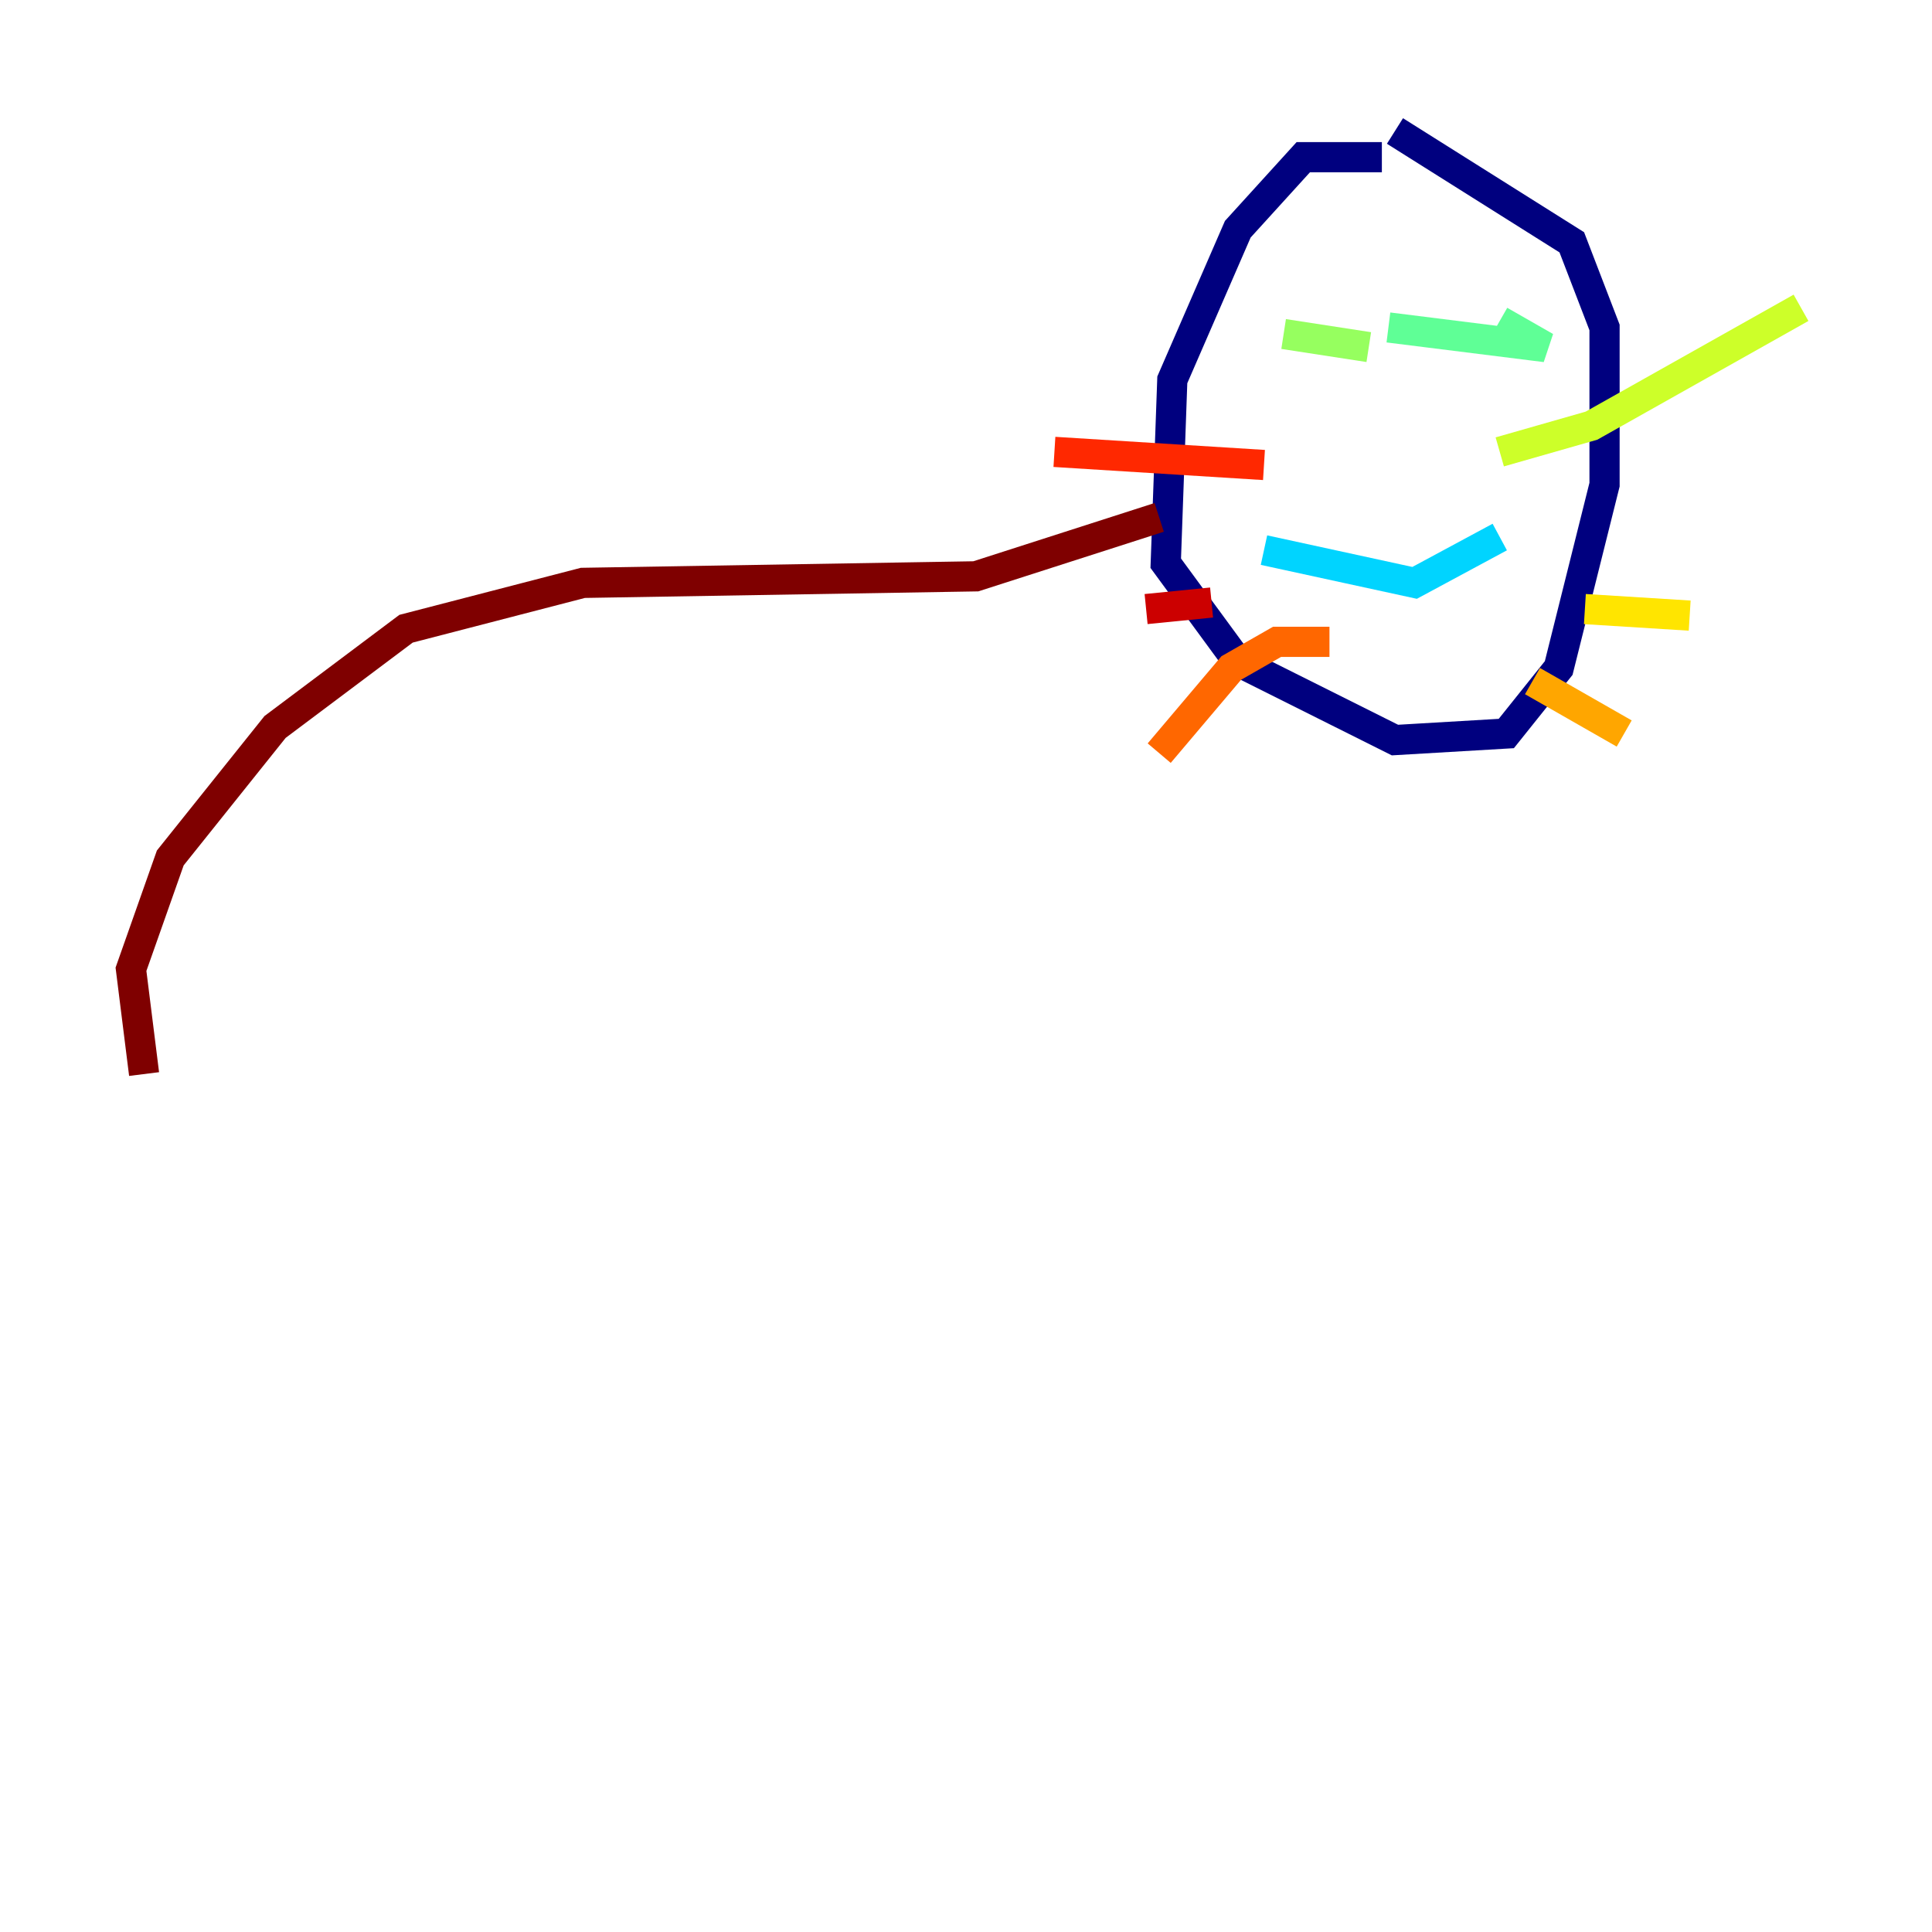 <?xml version="1.0" encoding="utf-8" ?>
<svg baseProfile="tiny" height="128" version="1.2" viewBox="0,0,128,128" width="128" xmlns="http://www.w3.org/2000/svg" xmlns:ev="http://www.w3.org/2001/xml-events" xmlns:xlink="http://www.w3.org/1999/xlink"><defs /><polyline fill="none" points="91.552,10.414 86.346,10.414 82.007,15.186 77.668,25.166 77.234,37.315 82.007,43.824 92.42,49.031 99.797,48.597 103.268,44.258 106.305,32.108 106.305,21.695 104.136,16.054 92.42,8.678" stroke="#00007f" stroke-width="2" /><polyline fill="none" points="85.912,28.637 85.912,28.637" stroke="#0000cc" stroke-width="2" /><polyline fill="none" points="98.929,22.997 98.929,22.997" stroke="#0008ff" stroke-width="2" /><polyline fill="none" points="88.515,23.864 88.515,23.864" stroke="#004cff" stroke-width="2" /><polyline fill="none" points="98.495,21.695 98.495,21.695" stroke="#0090ff" stroke-width="2" /><polyline fill="none" points="83.742,36.447 93.722,38.617 99.363,35.58" stroke="#00d4ff" stroke-width="2" /><polyline fill="none" points="90.685,20.393 90.685,20.393" stroke="#29ffcd" stroke-width="2" /><polyline fill="none" points="99.363,21.261 102.4,22.997 91.986,21.695" stroke="#5fff96" stroke-width="2" /><polyline fill="none" points="85.044,22.129 90.685,22.997" stroke="#96ff5f" stroke-width="2" /><polyline fill="none" points="99.363,29.939 105.437,28.203 119.322,20.393" stroke="#cdff29" stroke-width="2" /><polyline fill="none" points="105.003,40.352 111.946,40.786" stroke="#ffe500" stroke-width="2" /><polyline fill="none" points="101.532,45.125 107.607,48.597" stroke="#ffa600" stroke-width="2" /><polyline fill="none" points="88.081,42.522 84.61,42.522 81.573,44.258 76.8,49.898" stroke="#ff6700" stroke-width="2" /><polyline fill="none" points="83.742,30.807 69.858,29.939" stroke="#ff2800" stroke-width="2" /><polyline fill="none" points="80.271,39.919 75.932,40.352" stroke="#cc0000" stroke-width="2" /><polyline fill="none" points="76.8,34.278 64.651,38.183 38.617,38.617 26.902,41.654 18.224,48.163 11.281,56.841 8.678,64.217 9.546,71.159" stroke="#7f0000" stroke-width="2" /></svg>